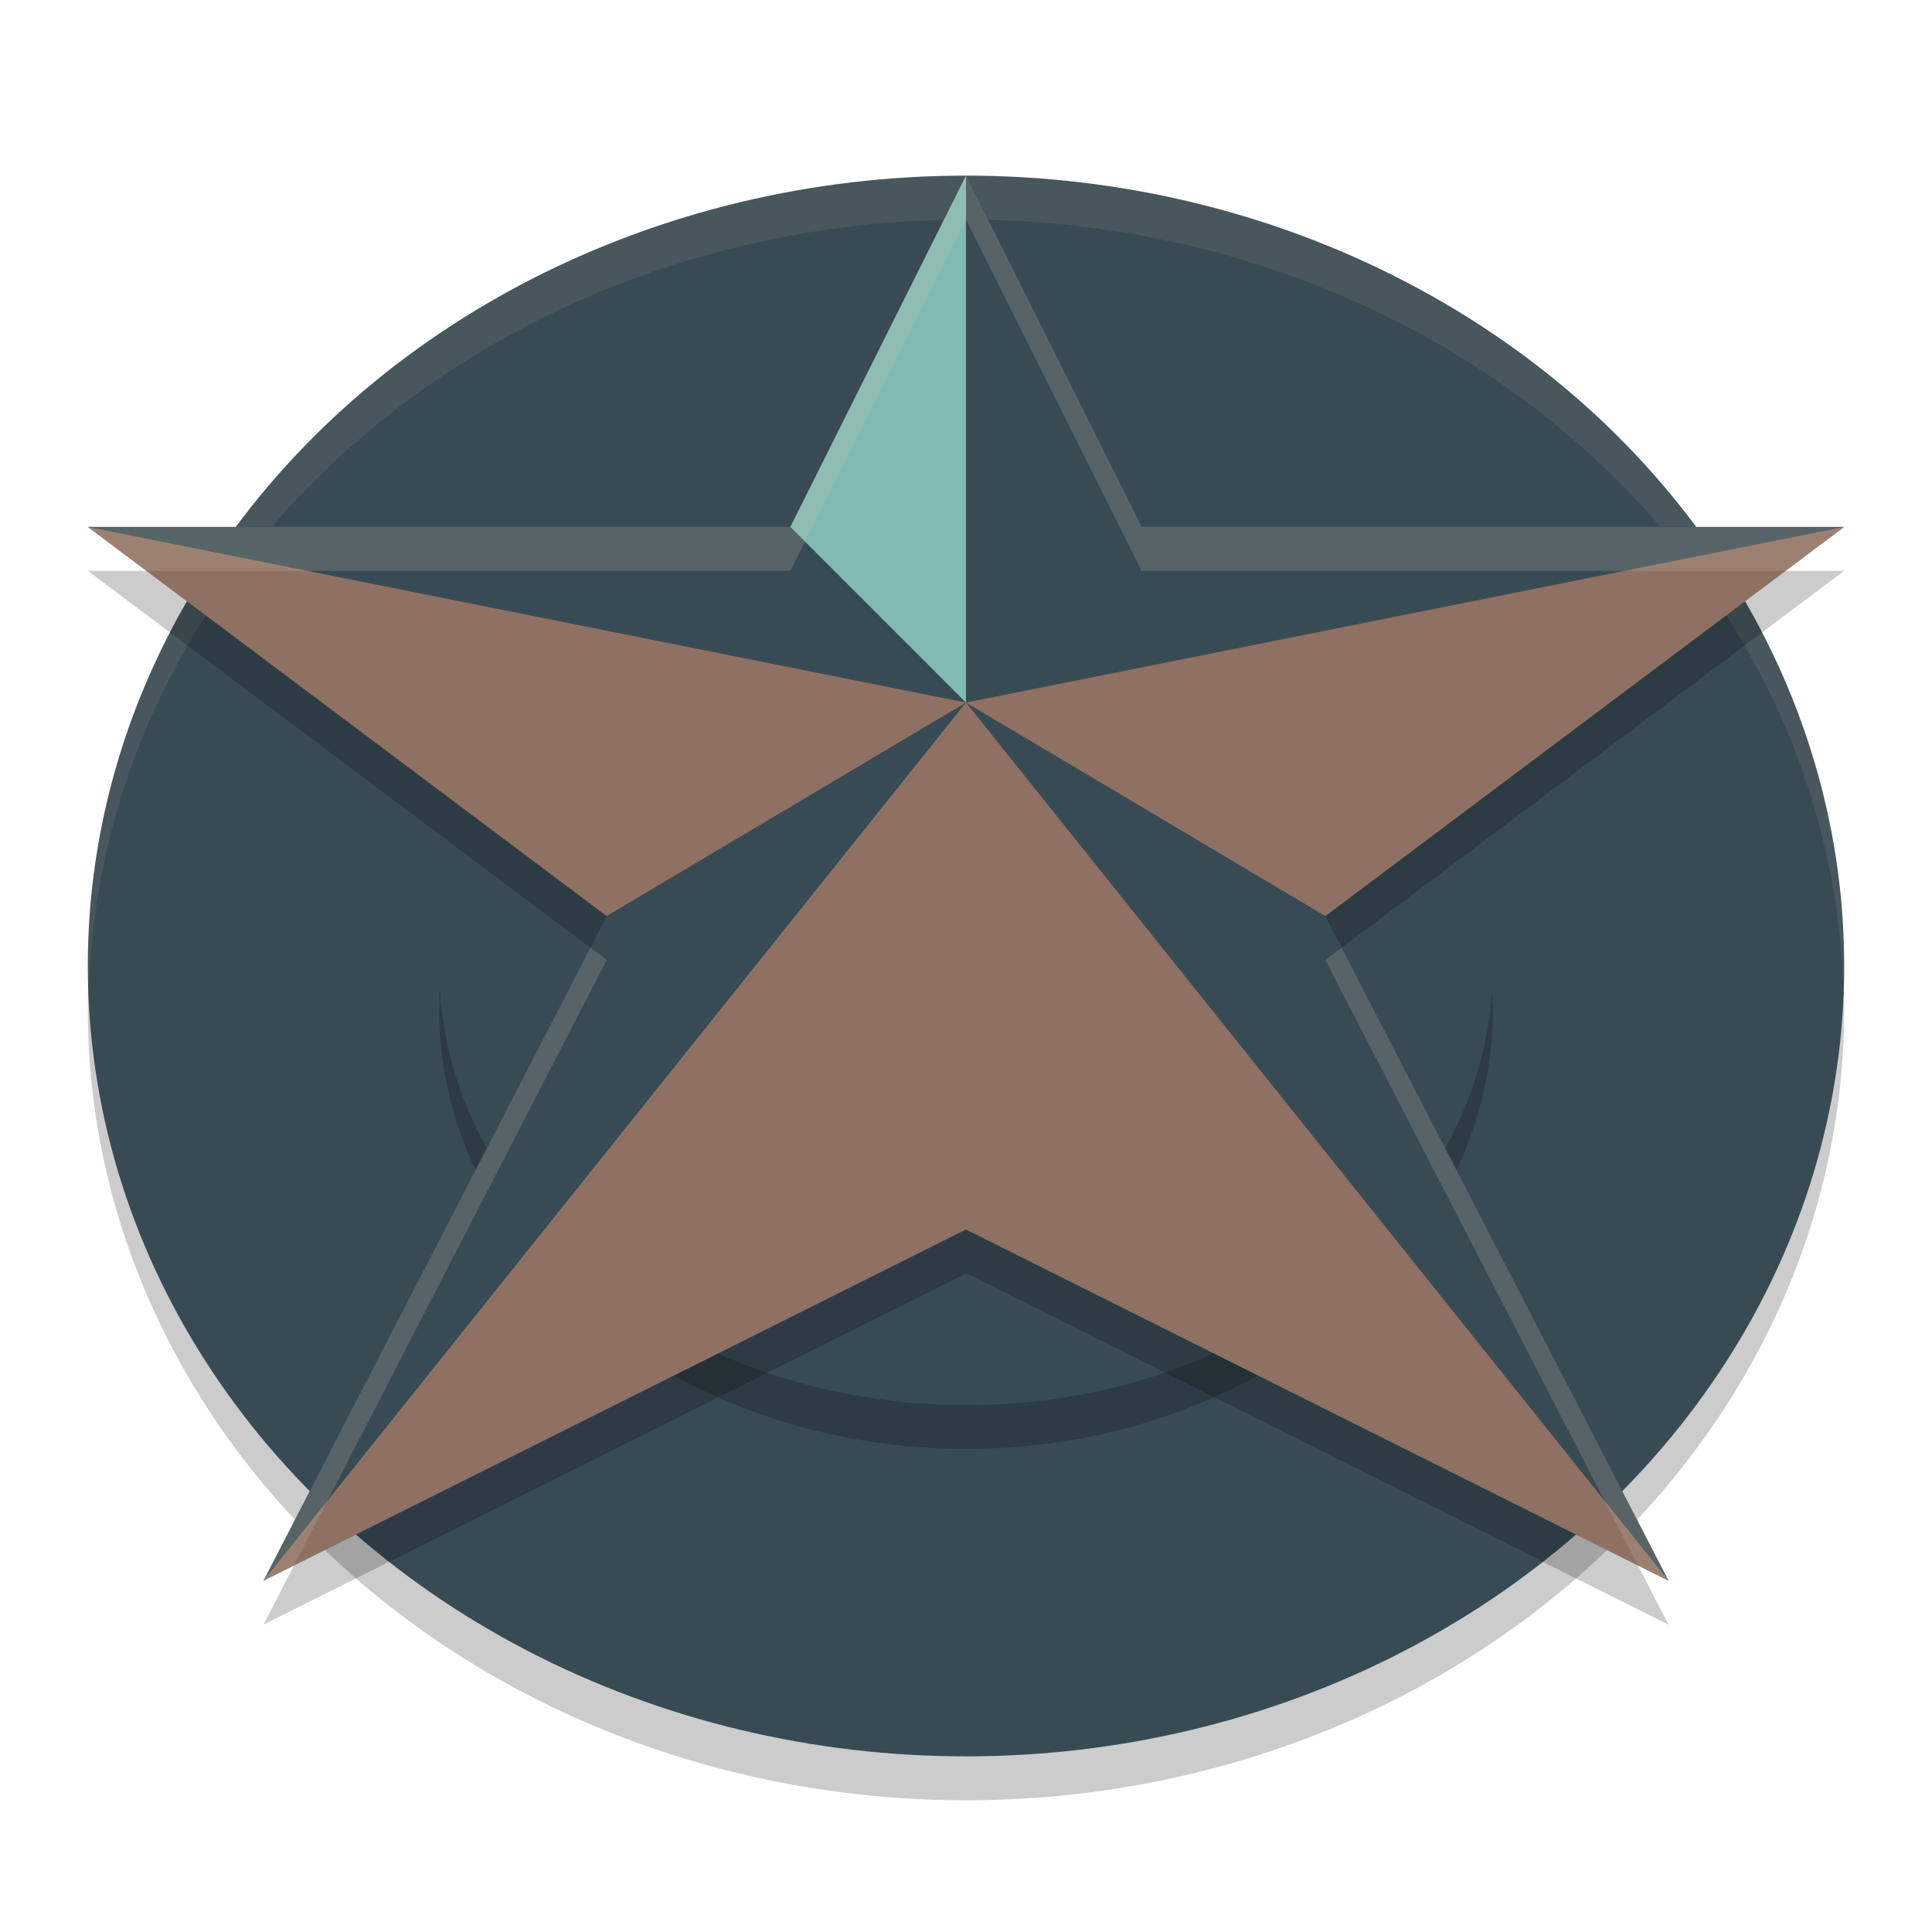 <svg width="22" height="22" version="1.1" xmlns="http://www.w3.org/2000/svg">
 <ellipse cx="11" cy="11.5" rx="10" ry="9" style="opacity:.2"/>
 <ellipse cx="11" cy="11" rx="10" ry="9" style="fill:#384b55"/>
 <path d="M 11 2 A 10 9 0 0 0 1 11 A 10 9 0 0 0 1.012 11.293 A 10 9 0 0 1 11 2.5 A 10 9 0 0 1 20.988 11.207 A 10 9 0 0 0 21 11 A 10 9 0 0 0 11 2 z " style="fill:#d3c6aa;opacity:.1"/>
 <ellipse cx="11" cy="11.5" rx="6" ry="5" style="opacity:.2"/>
 <ellipse cx="11" cy="11" rx="6" ry="5" style="fill:#384b55"/>
 <path d="m 11,2.5 -2,4 H 1 L 6.908,10.931 3,18.5 l 8,-4 8,4 L 15.092,10.931 21,6.5 h -8 z" style="opacity:.2"/>
 <path d="M 11,2 9,6 H 1 L 6.908,10.431 3,18 11,14 19,18 15.092,10.431 21,6 h -8 z" style="fill:#384b55"/>
 <path d="m3 18 8-10 8 10-8-4z" style="fill:#e69875;opacity:.5"/>
 <path d="m11 8-10-2 5.908 4.431z" style="fill:#e69875;opacity:.5"/>
 <path d="m11 8 10-2-5.908 4.431z" style="fill:#e69875;opacity:.5"/>
 <path d="m11 8v-6l-2 4z" style="fill:#7fbbb3"/>
 <path d="m11 2-2 4h-8l0.666 0.5h7.334l2-4 2 4h7.334l0.666-0.5h-8l-2-4zm-4.277 8.793-3.723 7.207 0.348-0.174 3.561-6.895-0.186-0.139zm8.555 0-0.186 0.139 3.561 6.895 0.348 0.174-3.723-7.207z" style="fill:#d3c6aa;opacity:.2"/>
</svg>
